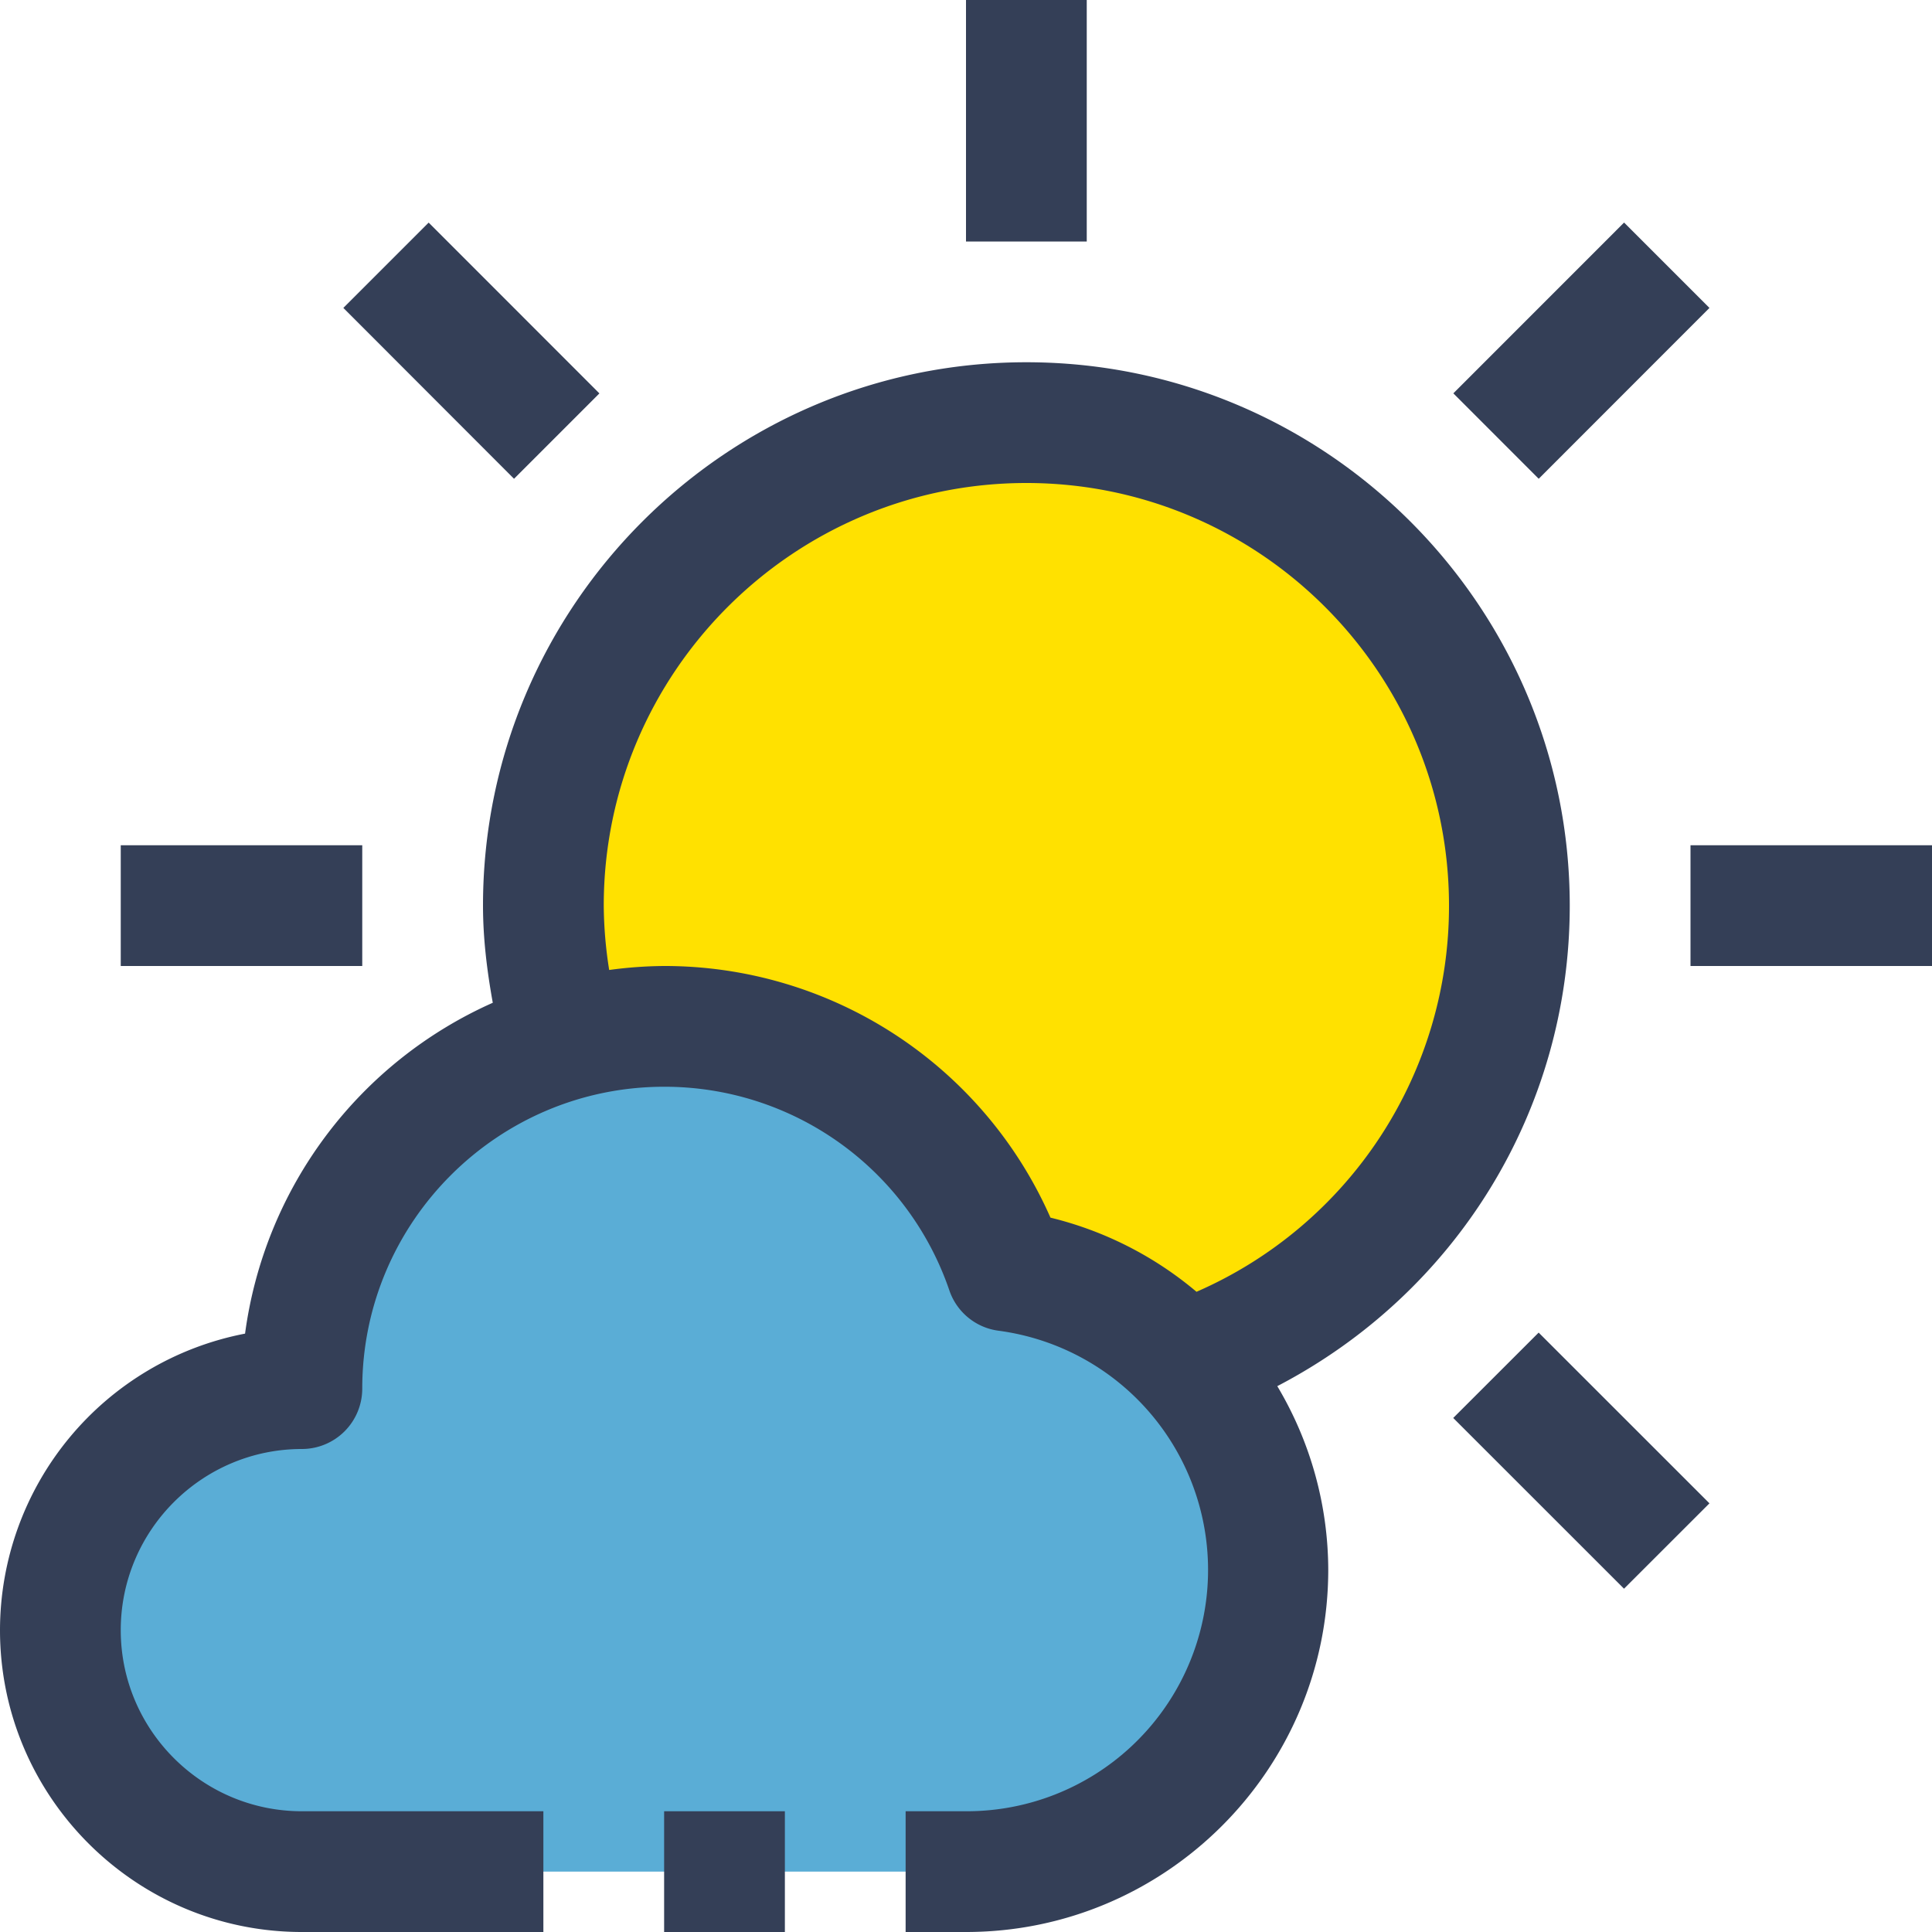 <svg viewBox="0 0 32 32" xml:space="preserve" xmlns="http://www.w3.org/2000/svg"><circle cx="17" cy="15" fill="#ffe100" r="8" class="fill-f2b035"></circle><path d="M5 31c-2.21 0-4-1.79-4-4s1.79-4 4-4c0-3.31 2.69-6 6-6 2.63 0 4.87 1.7 5.67 4.05A4.997 4.997 0 0 1 16 31H5z" fill="#5aadd6" class="fill-c9f9fb"></path><g fill="#343f57" class="fill-1a1a1a"><path d="M26 15c0-4.962-4.037-9-9-9s-9 4.038-9 9c0 .542.066 1.078.162 1.609a7.016 7.016 0 0 0-4.103 5.48A5.007 5.007 0 0 0 0 27c0 2.757 2.243 5 5 5h4v-2H5c-1.654 0-3-1.346-3-3s1.346-3 3-3a1 1 0 0 0 1-1c0-2.757 2.243-5 5-5a4.984 4.984 0 0 1 4.724 3.372c.122.36.438.62.816.669A3.997 3.997 0 0 1 16 30h-1v2h1c3.309 0 6-2.691 6-6a5.96 5.96 0 0 0-.844-3.041C24.117 21.417 26 18.392 26 15zm-6.182 6.396a5.924 5.924 0 0 0-2.419-1.228A6.985 6.985 0 0 0 11 16a7.01 7.01 0 0 0-.91.066A7.034 7.034 0 0 1 10 15c0-3.86 3.141-7 7-7s7 3.14 7 7a6.966 6.966 0 0 1-4.182 6.396zM16 0h2v4h-2zM5.687 5.1 7.1 3.687l2.828 2.829-1.414 1.414zM24.07 23.486l1.415-1.414 2.829 2.828-1.415 1.414zM24.072 6.515 26.9 3.686 28.314 5.1 25.486 7.93z"></path><path d="M2 14h4v2H2zM28 14h4v2h-4zM11 30h2v2h-2z"></path></g></svg>